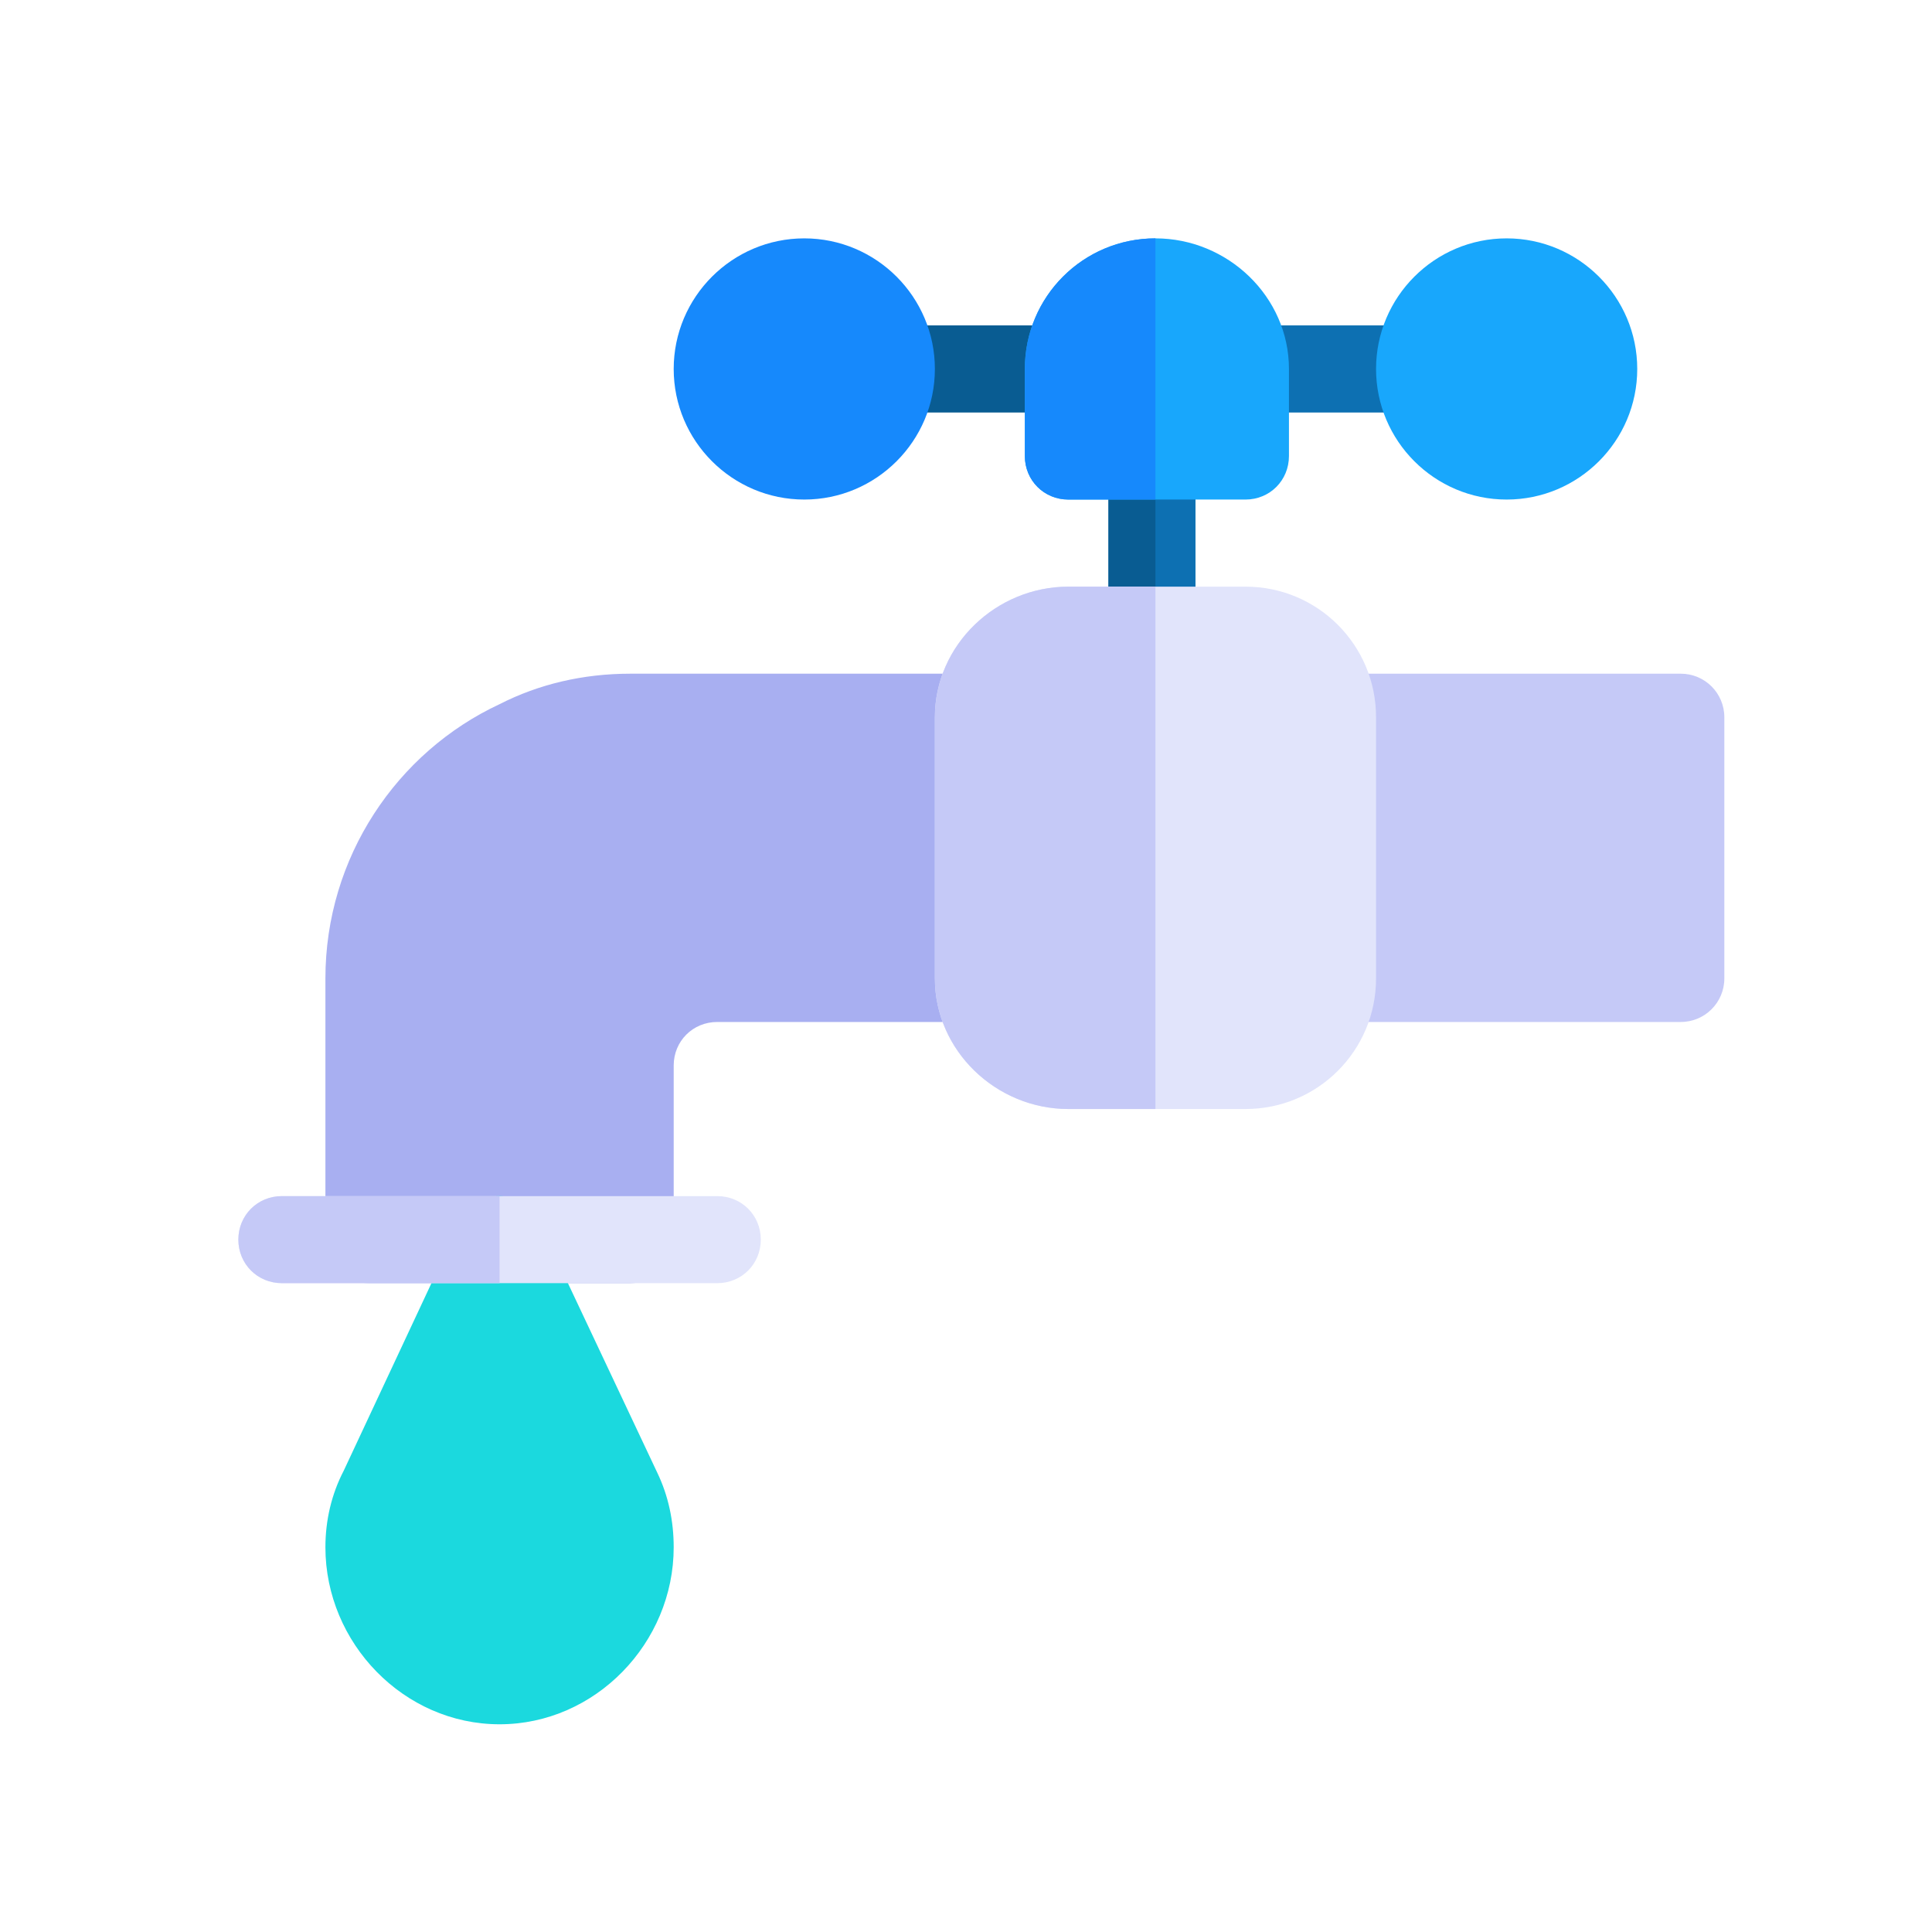 <svg width="37" height="37" viewBox="0 0 37 37" fill="none" xmlns="http://www.w3.org/2000/svg">
<path d="M23.852 7.9H27.186C27.647 7.9 28.02 7.527 28.02 7.066C28.02 6.605 27.647 6.232 27.186 6.232H23.852C23.391 6.232 22.962 6.605 22.962 7.066C22.962 7.527 23.391 7.9 23.852 7.9Z" fill="#0D70B2"/>
<path d="M17.071 7.9H20.461C20.922 7.9 21.295 7.527 21.295 7.066C21.295 6.605 20.922 6.232 20.461 6.232H17.071C16.61 6.232 16.237 6.605 16.237 7.066C16.237 7.527 16.61 7.9 17.071 7.9Z" fill="#095C92"/>
<path d="M21.228 8.8V12.068C21.228 12.535 21.595 12.902 22.062 12.902H22.128C22.545 12.868 22.895 12.518 22.895 12.068V8.8C22.895 8.367 22.545 8 22.128 7.966H22.062C21.595 7.966 21.228 8.35 21.228 8.8Z" fill="#0D70B2"/>
<path d="M21.228 8.8V12.068C21.228 12.535 21.595 12.902 22.062 12.902H22.128V7.966H22.062C21.595 7.966 21.228 8.35 21.228 8.8Z" fill="#095C92"/>
<path d="M9.567 13.486C10.318 13.102 11.168 12.902 12.068 12.902H18.738C19.205 12.902 19.627 13.269 19.627 13.736V18.738C19.627 19.205 19.205 19.572 18.738 19.572H13.736C13.269 19.572 12.902 19.939 12.902 20.405V23.74C12.902 24.207 12.535 24.574 12.068 24.574H7.066C6.599 24.574 6.232 24.207 6.232 23.74V18.738C6.232 16.42 7.6 14.403 9.567 13.486Z" fill="#A8AFF1"/>
<path d="M6.583 28.165L8.817 23.39C8.95 23.09 9.25 22.907 9.567 22.907C9.884 22.907 10.184 23.09 10.318 23.39L12.585 28.198C12.802 28.648 12.902 29.132 12.902 29.632C12.902 31.466 11.401 33.022 9.567 33.022C7.733 33.022 6.232 31.466 6.232 29.632C6.232 29.115 6.349 28.615 6.583 28.165Z" fill="#1BD9DE"/>
<path d="M25.519 19.572H32.189C32.65 19.572 33.023 19.199 33.023 18.738V13.736C33.023 13.275 32.65 12.902 32.189 12.902H25.519C25.058 12.902 24.685 13.275 24.685 13.736V18.738C24.685 19.199 25.058 19.572 25.519 19.572Z" fill="#C5C9F7"/>
<path d="M15.403 9.567C16.782 9.567 17.904 8.445 17.904 7.066C17.904 5.687 16.782 4.565 15.403 4.565C14.024 4.565 12.902 5.687 12.902 7.066C12.902 8.445 14.024 9.567 15.403 9.567Z" fill="#1689FC"/>
<path d="M28.854 9.567C30.233 9.567 31.355 8.445 31.355 7.066C31.355 5.687 30.233 4.565 28.854 4.565C27.475 4.565 26.353 5.687 26.353 7.066C26.353 8.445 27.475 9.567 28.854 9.567Z" fill="#18A7FC"/>
<path d="M20.461 11.235H23.852C25.236 11.235 26.353 12.352 26.353 13.736V18.738C26.353 20.122 25.236 21.239 23.852 21.239H20.461C19.077 21.239 17.904 20.122 17.904 18.738V13.736C17.904 12.352 19.077 11.235 20.461 11.235Z" fill="#E1E4FB"/>
<path d="M17.904 13.736V18.738C17.904 20.122 19.077 21.239 20.461 21.239H22.128V11.235H20.461C19.077 11.235 17.904 12.352 17.904 13.736Z" fill="#C5C9F7"/>
<path d="M4.565 23.74C4.565 24.207 4.932 24.574 5.399 24.574H13.736C14.203 24.574 14.57 24.207 14.57 23.74C14.57 23.273 14.203 22.907 13.736 22.907H5.399C4.932 22.907 4.565 23.273 4.565 23.74Z" fill="#E1E4FB"/>
<path d="M4.565 23.74C4.565 24.207 4.932 24.574 5.399 24.574H9.567V22.907H5.399C4.932 22.907 4.565 23.273 4.565 23.74Z" fill="#C5C9F7"/>
<path d="M22.129 4.565C23.513 4.565 24.685 5.682 24.685 7.066V8.733C24.685 9.2 24.319 9.567 23.852 9.567H20.461C19.994 9.567 19.627 9.2 19.627 8.733V7.066C19.627 5.682 20.744 4.565 22.129 4.565Z" fill="#18A7FC"/>
<path d="M19.627 7.066V8.733C19.627 9.2 19.994 9.567 20.461 9.567H22.128V4.565C20.744 4.565 19.627 5.682 19.627 7.066Z" fill="#1689FC"/>
</svg>
